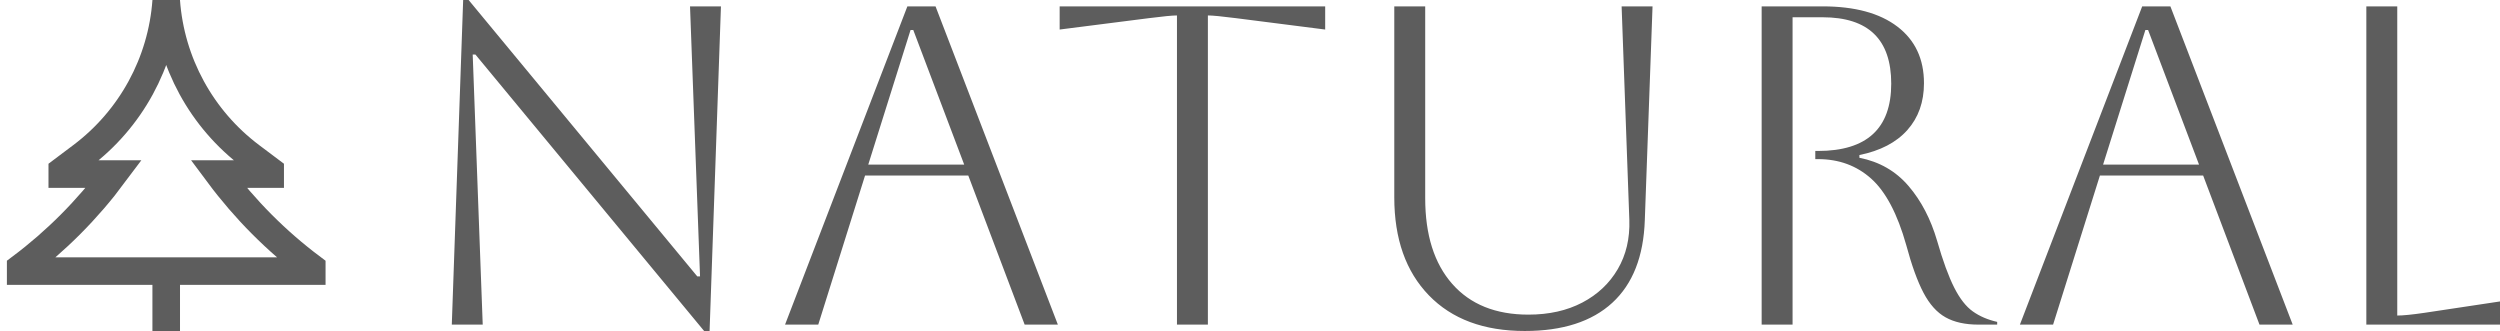 <?xml version="1.0" encoding="utf-8"?>
<svg width="90.638" height="12" viewBox="0 0 90.638 12" fill="none" xmlns="http://www.w3.org/2000/svg">
  <defs>
    <clipPath id="clip_path_1">
      <rect width="12" height="12" />
    </clipPath>
  </defs>
  <g id="Group">
    <g clip-path="url(#clip_path_1)">
      <rect width="12" height="12" />
      <path id="Shape" d="M5.276 9.799L5.276 12M1.508 6.281C1.508 6.281 3.379 6.281 3.379 6.281C2.421 7.568 1.283 8.711 0 9.673C0 9.673 0 9.799 0 9.799L10.553 9.799C10.553 9.799 10.553 9.673 10.553 9.673C9.27 8.711 8.132 7.568 7.174 6.281C7.174 6.281 9.045 6.281 9.045 6.281L9.045 6.156C9.045 6.156 8.349 5.633 8.349 5.633C6.557 4.289 5.436 2.234 5.276 0C5.117 2.234 3.996 4.289 2.204 5.633C2.204 5.633 1.508 6.156 1.508 6.156L1.508 6.281Z" fill="none" stroke-width="1" stroke="#5D5D5D" transform="translate(0.75 0.03)" />
    </g>
    <path id="Path" d="M0 11.769L0.412 0L0.61 0L8.901 10.022L9 10.022L8.637 0.231L9.758 0.231L9.346 12L9.148 12L0.857 1.978L0.758 1.978L1.121 11.769L0 11.769ZM12.082 11.769L16.517 0.231L17.538 0.231L21.973 11.769L20.769 11.769L18.725 6.363L14.983 6.363L13.286 11.769L12.082 11.769ZM16.632 1.088L15.099 5.967L18.577 5.967L16.731 1.088L16.632 1.088ZM26.291 11.769L26.291 0.56C26.126 0.56 25.786 0.593 25.269 0.659L22.038 1.071L22.038 0.231L31.665 0.231L31.665 1.071L28.434 0.659C27.918 0.593 27.577 0.56 27.412 0.56L27.412 11.769L26.291 11.769ZM34.17 0.231L35.291 0.231L35.291 7.187C35.291 8.516 35.618 9.552 36.272 10.294C36.926 11.036 37.846 11.407 39.033 11.407C39.78 11.407 40.431 11.261 40.986 10.97C41.541 10.679 41.97 10.275 42.272 9.758C42.574 9.242 42.714 8.648 42.692 7.978L42.412 0.231L43.533 0.231L43.253 7.978C43.209 9.297 42.816 10.297 42.074 10.978C41.332 11.659 40.275 12 38.901 12C37.418 12 36.258 11.569 35.423 10.706C34.588 9.843 34.17 8.659 34.17 7.154L34.17 0.231ZM47.489 0.231L49.698 0.231C50.863 0.231 51.767 0.475 52.409 0.964C53.052 1.453 53.374 2.137 53.374 3.016C53.374 3.698 53.173 4.264 52.772 4.714C52.371 5.165 51.791 5.467 51.033 5.621L51.033 5.72C51.758 5.863 52.352 6.203 52.813 6.742C53.275 7.28 53.621 7.945 53.852 8.736C54.06 9.462 54.267 10.025 54.47 10.426C54.673 10.827 54.898 11.115 55.146 11.291C55.393 11.467 55.687 11.593 56.028 11.67L56.028 11.769L55.352 11.769C54.868 11.769 54.47 11.681 54.157 11.505C53.843 11.33 53.577 11.033 53.357 10.615C53.137 10.198 52.929 9.621 52.731 8.885C52.412 7.753 51.989 6.951 51.462 6.478C50.934 6.005 50.291 5.769 49.533 5.769L49.434 5.769L49.434 5.473L49.533 5.473C51.302 5.473 52.187 4.659 52.187 3.033C52.187 1.429 51.357 0.626 49.698 0.626L48.61 0.626L48.61 11.769L47.489 11.769L47.489 0.231ZM56.852 11.769L61.286 0.231L62.308 0.231L66.742 11.769L65.538 11.769L63.495 6.363L59.753 6.363L58.055 11.769L56.852 11.769ZM61.401 1.088L59.868 5.967L63.346 5.967L61.5 1.088L61.401 1.088ZM69.412 0.231L70.533 0.231L70.533 11.44C70.742 11.44 71.071 11.407 71.522 11.341L74.258 10.929L74.258 11.769L69.412 11.769L69.412 0.231Z" fill="#5D5D5D" transform="translate(16.38 0)" />
  </g>
</svg>